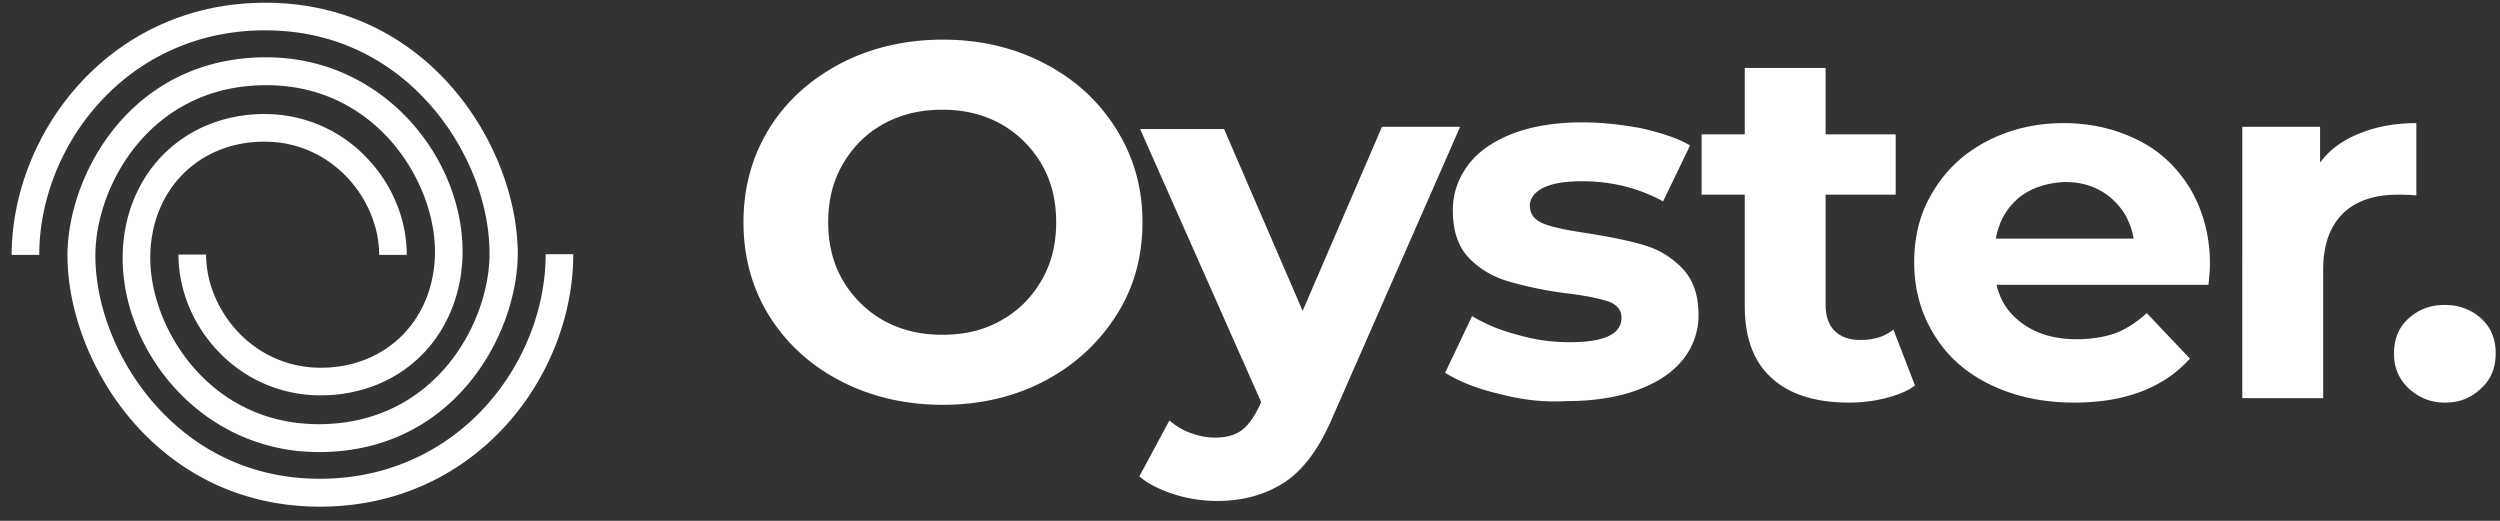<svg xmlns="http://www.w3.org/2000/svg" width="168" height="35" fill="none"><rect width="100%" height="100%" fill="#333333" stroke="none"/><path d="M21.434 30.38c-7.882 0-13.192-6.743-13.192-13.043 0-2.635.927-5.058 2.613-6.828 1.75-1.833 4.215-2.845 6.912-2.845a9.416 9.416 0 0 1 6.87 2.93c1.727 1.79 2.697 4.172 2.697 6.532H25.48c0-3.667-3.098-7.607-7.713-7.607-4.446 0-7.67 3.287-7.67 7.818 0 4.678 3.94 11.168 11.316 11.168 7.838 0 11.484-6.828 11.484-11.463 0-3.435-1.496-7.165-3.983-9.989-2.023-2.297-5.584-5.015-11.105-5.015-9.356 0-15.172 7.839-15.172 15.088H.783C.803 8.992 7.315.184 17.83.184c11.063 0 16.963 9.798 16.963 16.878-.02 5.374-4.256 13.318-13.36 13.318z" fill="#fff"/><path d="M21.497 34.047c-11.063 0-16.963-9.798-16.963-16.879 0-5.373 4.235-13.317 13.36-13.317 7.88 0 13.19 6.743 13.19 13.043 0 2.634-.926 5.058-2.612 6.828-1.75 1.833-4.215 2.845-6.912 2.845a9.417 9.417 0 0 1-6.87-2.93c-1.727-1.79-2.697-4.172-2.697-6.532h1.855c0 3.667 3.097 7.607 7.712 7.607 4.446 0 7.67-3.287 7.67-7.818 0-4.678-3.94-11.168-11.315-11.168-7.86-.021-11.506 6.827-11.506 11.442 0 3.435 1.496 7.165 3.983 9.989 2.023 2.296 5.584 5.015 11.105 5.015 9.356 0 15.172-7.84 15.172-15.088h1.854c0 8.176-6.511 16.963-17.026 16.963zM56.483 25.6c-2.018-1.05-3.623-2.503-4.813-4.406-1.139-1.853-1.708-3.956-1.708-6.26s.57-4.407 1.708-6.26c1.139-1.853 2.743-3.306 4.813-4.407 2.019-1.052 4.348-1.603 6.884-1.603 2.536 0 4.814.55 6.832 1.603 2.019 1.051 3.623 2.504 4.814 4.407 1.19 1.903 1.76 3.956 1.76 6.26s-.57 4.407-1.76 6.26c-1.19 1.853-2.744 3.305-4.814 4.407-2.018 1.052-4.296 1.602-6.832 1.602-2.536 0-4.865-.55-6.884-1.602zm10.766-4.056c1.19-.65 2.07-1.552 2.743-2.704.673-1.152.983-2.454.983-3.906 0-1.453-.31-2.755-.983-3.906a7.363 7.363 0 0 0-2.743-2.705c-1.19-.65-2.484-.951-3.934-.951-1.449 0-2.743.3-3.933.951s-2.07 1.553-2.743 2.704c-.673 1.152-.984 2.454-.984 3.907 0 1.452.31 2.754.984 3.906a7.363 7.363 0 0 0 2.743 2.704c1.19.651 2.484.952 3.933.952 1.501 0 2.795-.3 3.934-.952z" fill="#fff"/><path d="M98.097 8.574l-8.489 19.33c-.88 2.104-1.915 3.556-3.209 4.458-1.294.851-2.794 1.302-4.606 1.302-.984 0-1.967-.15-2.899-.45-.931-.301-1.76-.702-2.329-1.203l2.019-3.756c.414.35.88.651 1.45.852.569.2 1.086.3 1.604.3.724 0 1.345-.15 1.811-.5.466-.351.88-.952 1.242-1.754l.052-.15-8.126-18.33h5.642l5.279 12.22 5.331-12.37h5.228v.05zm2.587 17.878c-1.5-.35-2.691-.851-3.571-1.402l1.811-3.806c.829.5 1.864.951 3.054 1.252 1.191.35 2.329.5 3.52.5 2.329 0 3.467-.55 3.467-1.652 0-.501-.31-.902-.931-1.102-.621-.2-1.605-.4-2.899-.55a25.007 25.007 0 0 1-3.83-.802c-.983-.3-1.863-.802-2.588-1.553-.724-.75-1.086-1.803-1.086-3.205 0-1.152.362-2.153 1.035-3.055.673-.901 1.708-1.602 3.002-2.103 1.294-.5 2.898-.751 4.658-.751 1.346 0 2.639.15 3.985.4 1.294.3 2.433.651 3.261 1.152l-1.812 3.756c-1.656-.901-3.467-1.352-5.434-1.352-1.191 0-2.019.15-2.64.45-.569.301-.88.702-.88 1.203 0 .55.311.951.932 1.202.621.25 1.656.45 3.002.65 1.553.251 2.795.502 3.778.802a5.76 5.76 0 0 1 2.536 1.552c.725.752 1.087 1.803 1.087 3.105a4.723 4.723 0 0 1-1.035 3.005c-.725.902-1.708 1.553-3.054 2.054-1.345.5-2.95.75-4.761.75-1.605.1-3.106-.1-4.607-.5zm28.001-.55c-.517.4-1.19.65-1.967.851-.776.2-1.604.3-2.484.3-2.226 0-3.985-.55-5.176-1.652-1.242-1.102-1.811-2.755-1.811-4.858v-7.462h-2.899V9.025h2.899V4.567h5.434v4.458h4.71v4.056h-4.71v7.412c0 .751.207 1.352.621 1.753.414.4.984.6 1.708.6.88 0 1.605-.2 2.226-.7l1.449 3.756zm19.72-6.762h-14.233c.258 1.153.879 2.004 1.811 2.655.932.651 2.122 1.002 3.571 1.002.984 0 1.864-.15 2.588-.4.777-.301 1.449-.752 2.122-1.353l2.899 3.055c-1.76 1.953-4.348 2.955-7.764 2.955-2.122 0-3.985-.401-5.641-1.202-1.657-.802-2.899-1.903-3.779-3.356-.88-1.402-1.345-3.055-1.345-4.857 0-1.803.414-3.406 1.293-4.808.88-1.453 2.071-2.554 3.624-3.356 1.552-.8 3.26-1.202 5.124-1.202 1.863 0 3.519.401 5.02 1.152 1.501.752 2.64 1.853 3.519 3.306.829 1.452 1.294 3.105 1.294 5.008 0 .05 0 .55-.103 1.402zm-12.732-5.859c-.829.702-1.346 1.603-1.553 2.755h9.264c-.207-1.152-.724-2.053-1.552-2.755-.828-.7-1.864-1.051-3.054-1.051-1.242.05-2.277.4-3.105 1.051zm22.876-4.306c1.087-.451 2.381-.702 3.83-.702v4.858c-.621-.05-1.035-.05-1.242-.05-1.553 0-2.795.4-3.675 1.252-.88.851-1.345 2.104-1.345 3.806v8.614h-5.435V8.523h5.228v2.405c.621-.852 1.501-1.503 2.639-1.953zm3.313 17.127c-.673-.65-.984-1.402-.984-2.354 0-.951.311-1.752.984-2.353.672-.601 1.449-.902 2.432-.902.932 0 1.76.3 2.433.902.673.6.983 1.402.983 2.353 0 .952-.31 1.753-.983 2.354-.673.651-1.449.952-2.433.952-.983 0-1.76-.35-2.432-.952z" fill="#fff"/></svg>